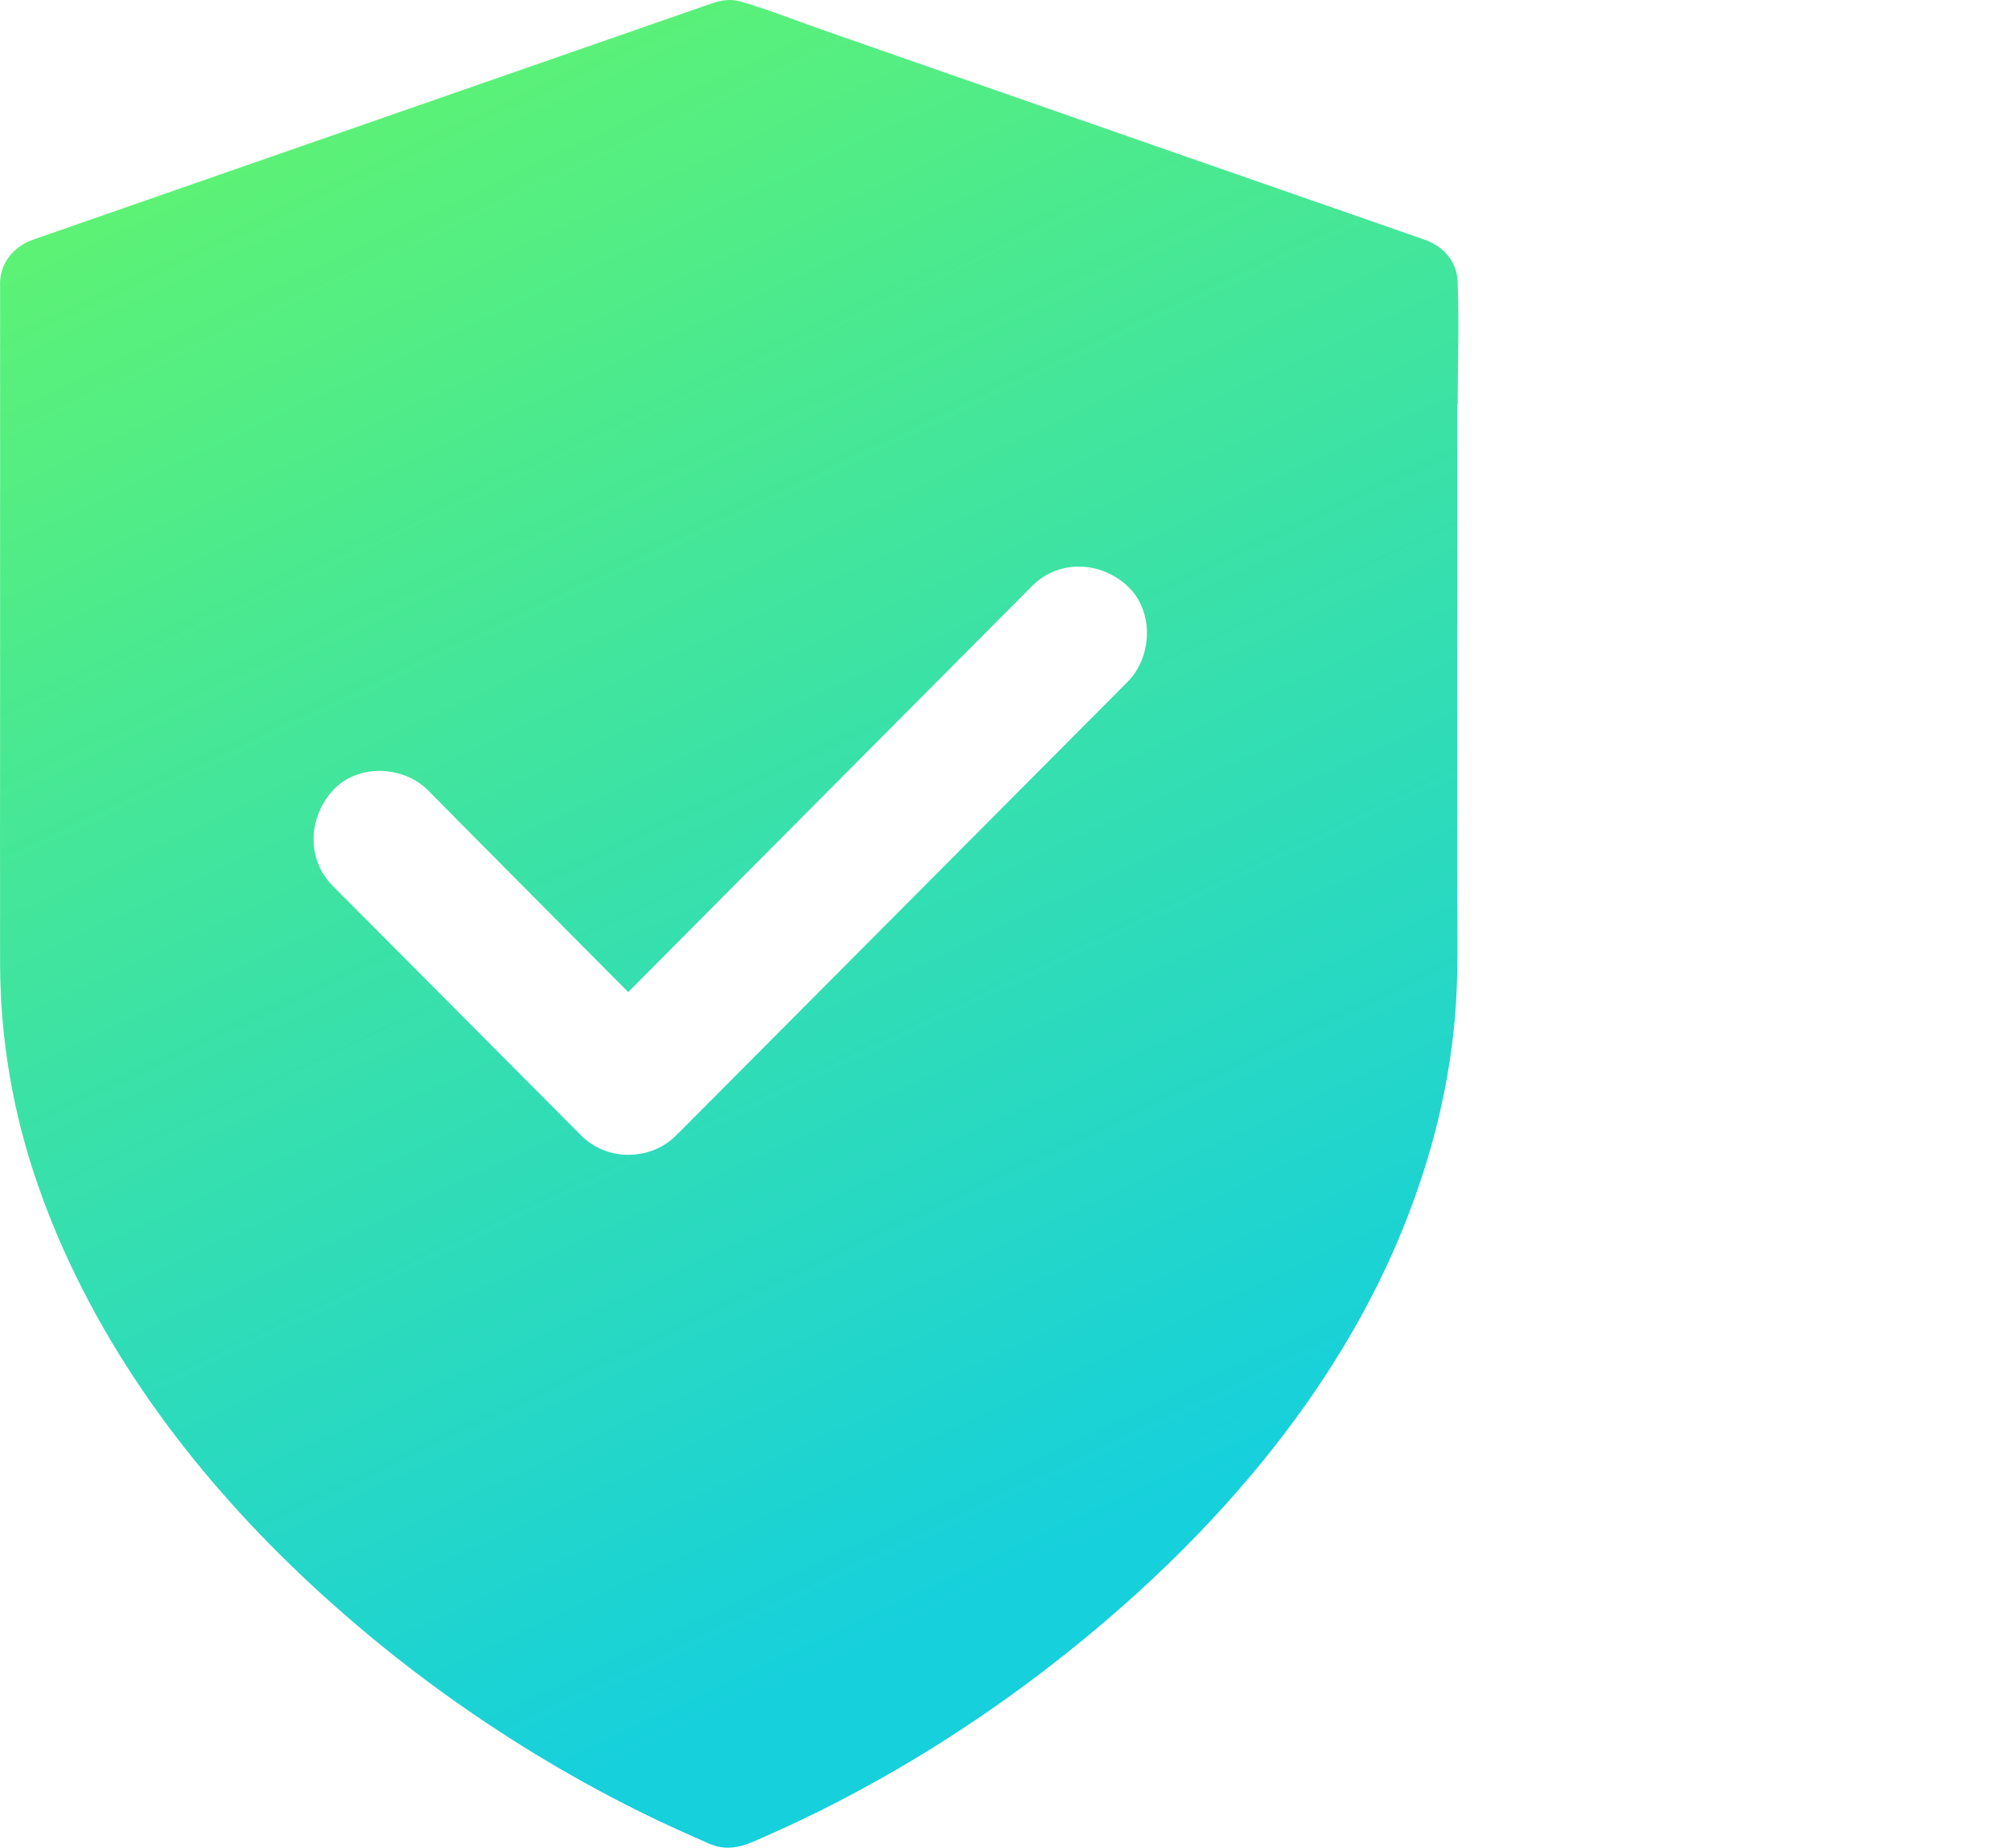 <svg width="38" height="35" viewBox="0 0 38 35" fill="none" xmlns="http://www.w3.org/2000/svg">
<path d="M27.613 7.668C27.613 6.912 27.643 6.147 27.613 5.391C27.613 5.382 27.613 5.373 27.613 5.365C27.613 4.967 27.345 4.664 26.988 4.54C25.516 4.027 24.04 3.514 22.568 3.002C20.246 2.194 17.927 1.382 15.605 0.574C15.09 0.395 14.58 0.19 14.056 0.036C13.797 -0.041 13.618 0.019 13.393 0.096C13.129 0.19 12.861 0.279 12.597 0.373C10.373 1.147 8.152 1.92 5.927 2.694C4.188 3.301 2.452 3.903 0.712 4.51C0.682 4.519 0.657 4.532 0.627 4.54C0.27 4.664 0.002 4.972 0.002 5.365V13.284C0.002 14.95 -0.002 16.617 0.002 18.284C0.006 19.698 0.253 21.122 0.721 22.455C1.678 25.203 3.418 27.617 5.489 29.63C7.535 31.617 9.93 33.28 12.499 34.502C12.793 34.639 13.086 34.771 13.38 34.9C13.397 34.908 13.418 34.917 13.435 34.925C13.435 34.925 13.435 34.925 13.44 34.925C13.482 34.942 13.529 34.959 13.571 34.972C13.776 35.028 14.001 34.998 14.226 34.904C14.231 34.904 14.235 34.9 14.235 34.9C16.83 33.793 19.238 32.228 21.347 30.352C23.474 28.459 25.35 26.156 26.473 23.519C27.052 22.156 27.434 20.745 27.562 19.267C27.63 18.476 27.605 17.677 27.605 16.882V7.668H27.613ZM21.36 12.916C21.007 13.271 20.654 13.626 20.301 13.98C18.77 15.519 17.242 17.053 15.711 18.592C14.745 19.562 13.776 20.536 12.81 21.506C12.321 21.998 11.491 21.998 11.006 21.506C10.811 21.31 10.615 21.113 10.419 20.916C9.05 19.54 7.68 18.164 6.306 16.784C5.8 16.275 5.838 15.485 6.306 14.972C6.774 14.463 7.637 14.498 8.11 14.972C8.305 15.168 8.501 15.369 8.697 15.566C9.764 16.639 10.832 17.72 11.9 18.792C11.955 18.737 12.006 18.686 12.061 18.63C13.593 17.092 15.12 15.553 16.651 14.015C17.617 13.044 18.587 12.07 19.552 11.1C20.058 10.591 20.85 10.63 21.356 11.1C21.866 11.57 21.832 12.442 21.36 12.916Z" fill="url(#paint0_linear)"/>
<defs>
<linearGradient id="paint0_linear" x1="5.92" y1="4.0446e-07" x2="19.931" y2="29.686" gradientUnits="userSpaceOnUse">
<stop stop-color="#61F46F"/>
<stop offset="1" stop-color="#16D0DC"/>
</linearGradient>
</defs>
</svg>
